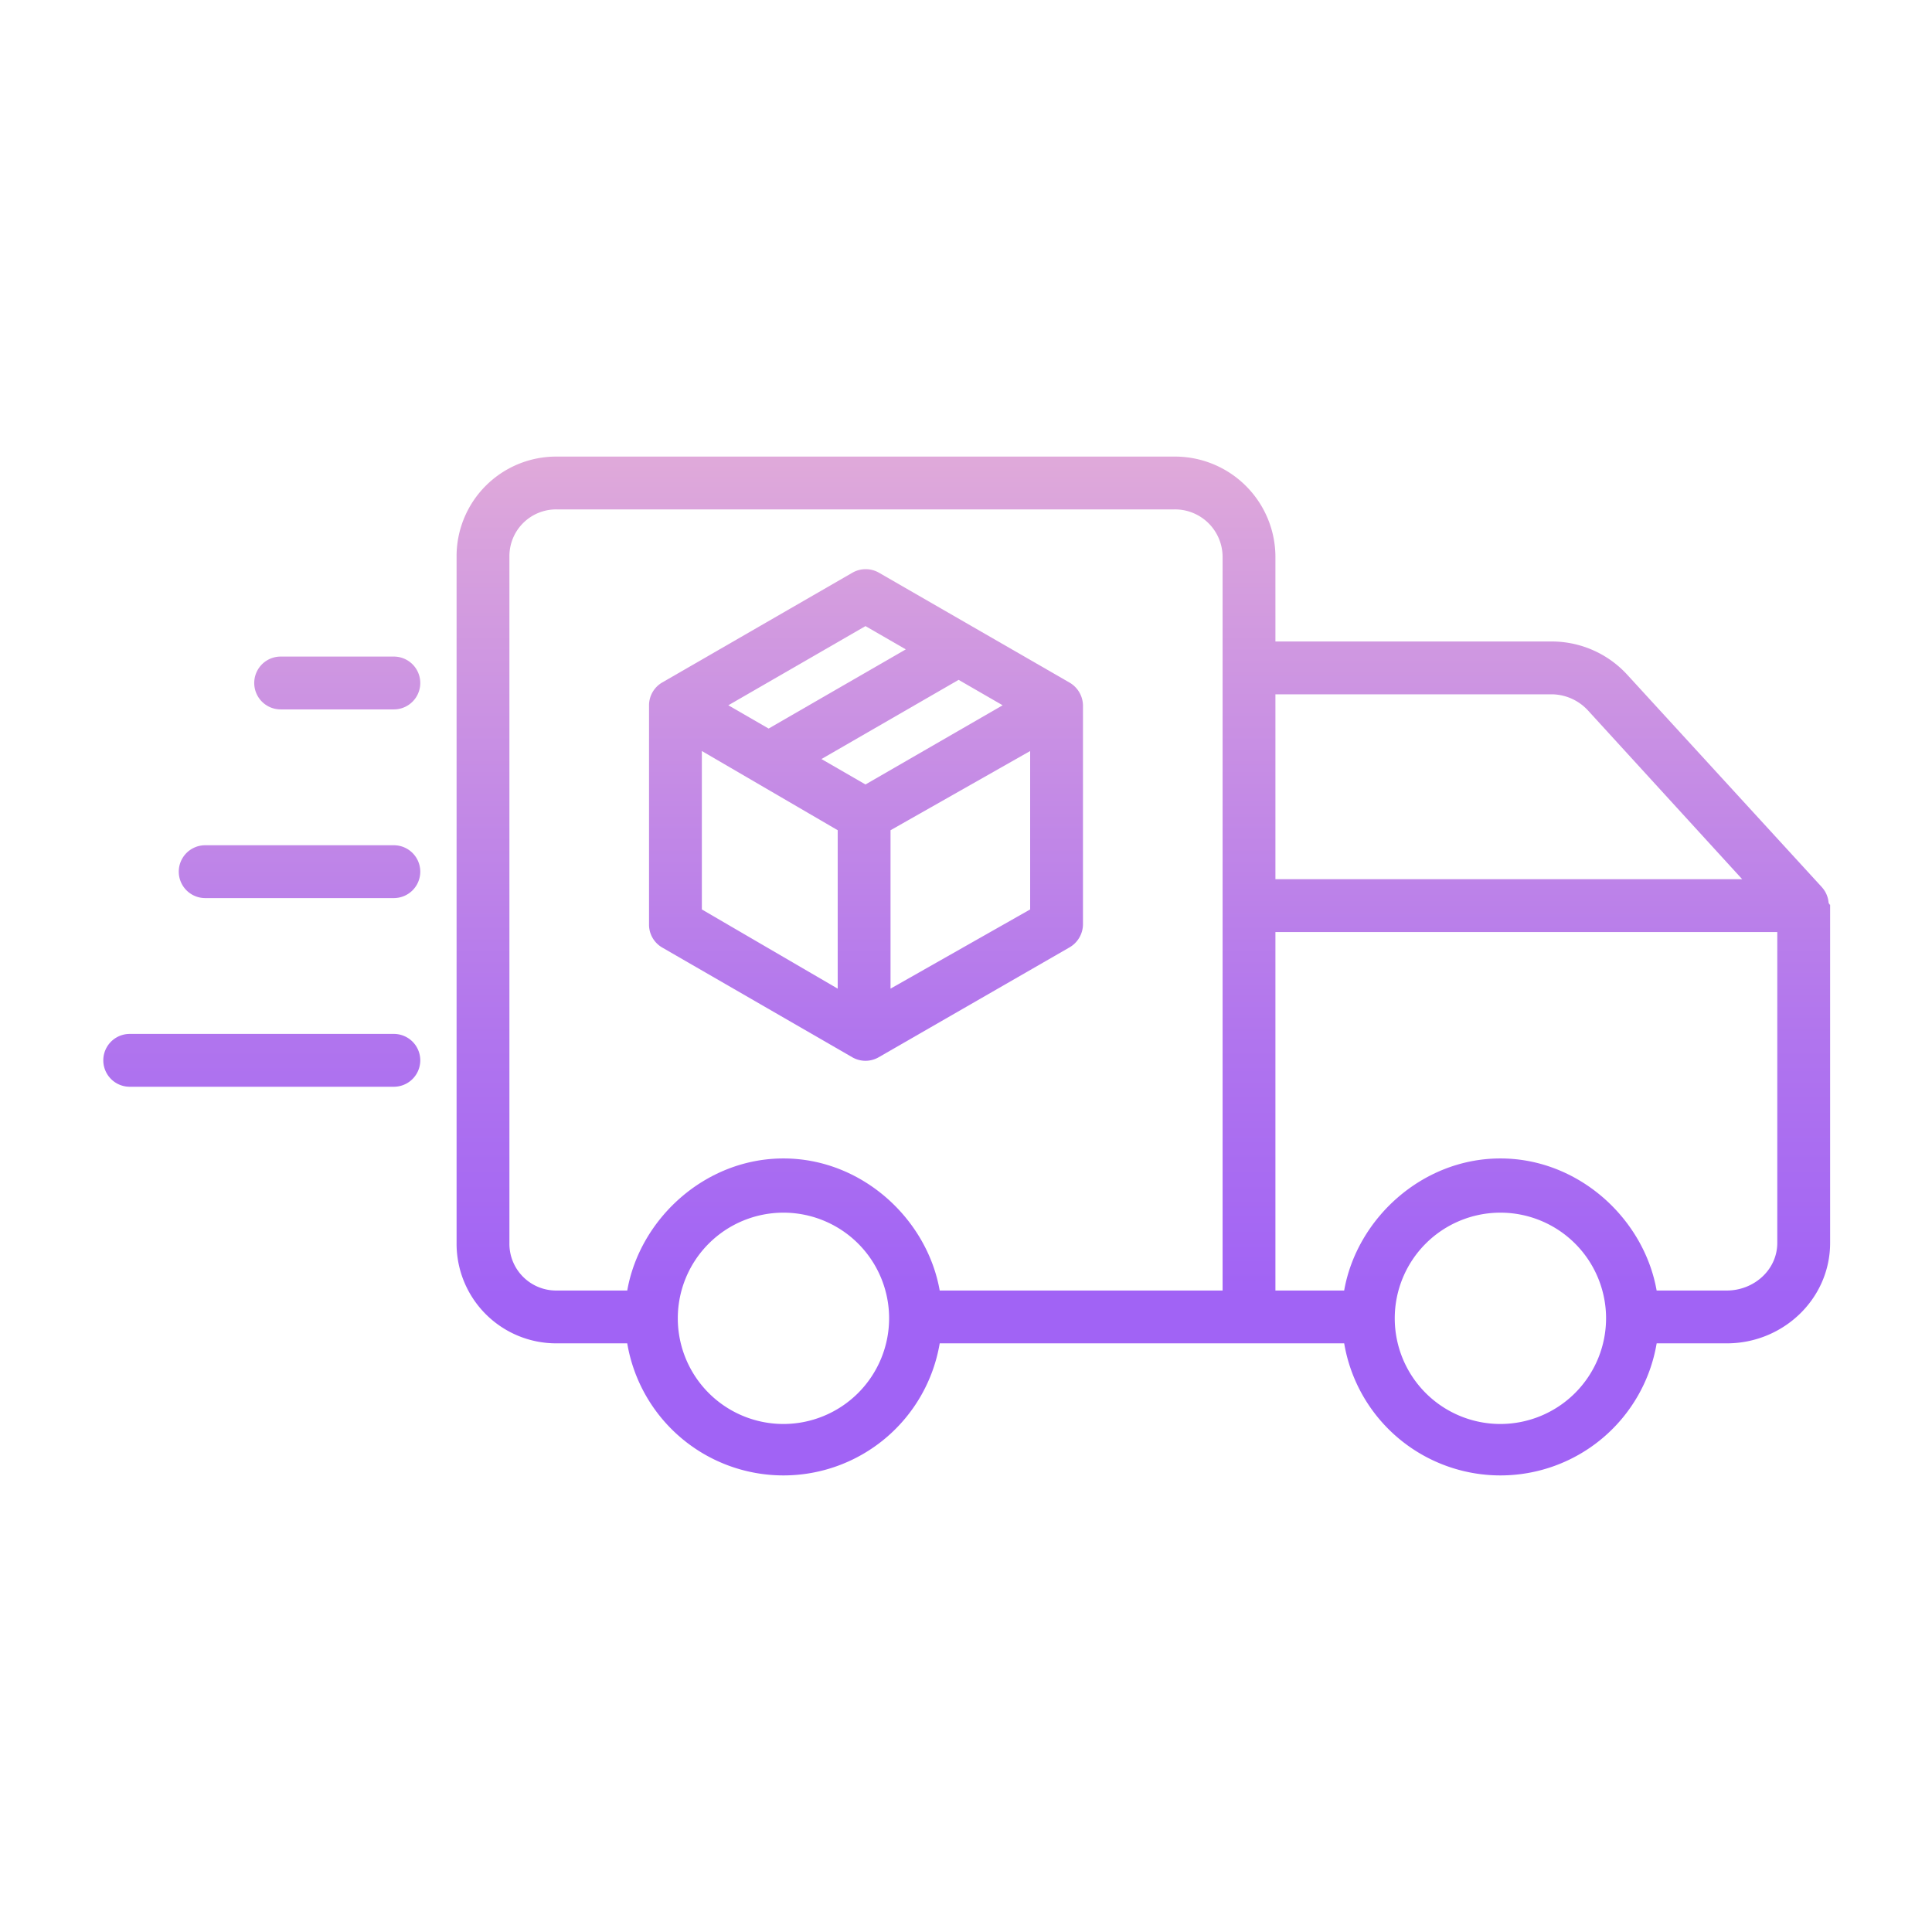 <?xml version="1.0"?>
<svg xmlns="http://www.w3.org/2000/svg" xmlns:xlink="http://www.w3.org/1999/xlink" id="Layer_1" data-name="Layer 1" viewBox="0 0 512 512" width="512" height="512"><defs><linearGradient id="linear-gradient" x1="303" y1="494" x2="303" y2="28.606" gradientUnits="userSpaceOnUse"><stop offset="0.322" stop-color="#a163f5"/><stop offset="0.466" stop-color="#b074ee"/><stop offset="0.752" stop-color="#d8a1dd"/><stop offset="0.898" stop-color="#efbad3"/></linearGradient><linearGradient id="linear-gradient-2" x1="79.376" y1="494" x2="79.376" y2="28.606" xlink:href="#linear-gradient"/><linearGradient id="linear-gradient-3" x1="69.376" y1="494" x2="69.376" y2="28.606" xlink:href="#linear-gradient"/><linearGradient id="linear-gradient-4" x1="89.376" y1="494" x2="89.376" y2="28.606" xlink:href="#linear-gradient"/><linearGradient id="linear-gradient-5" x1="229.5" y1="494" x2="229.5" y2="28.606" xlink:href="#linear-gradient"/></defs><title>Fast Delivery </title><path d="M484.6,239.249c-.008-.106-.019-.211-.032-.316-.015-.121-.034-.24-.055-.36s-.04-.217-.065-.324-.055-.226-.087-.338-.061-.216-.1-.322-.077-.218-.119-.326-.082-.208-.128-.31-.1-.209-.151-.313-.1-.2-.159-.3-.116-.2-.177-.291-.129-.2-.2-.294-.128-.175-.195-.261-.159-.2-.242-.292c-.038-.043-.071-.09-.111-.133l-51.517-56.229A27.16,27.16,0,0,0,411.372,170H338V147.63A26.63,26.63,0,0,0,311.1,121H147.624A26.4,26.4,0,0,0,121,147.63V329.37A26.4,26.4,0,0,0,147.624,356h18.6a41.991,41.991,0,0,0,82.81,0h107.19a41.991,41.991,0,0,0,82.81,0h18.6C472.512,356,485,344.257,485,329.37V239.8c0-.057-.195-.113-.2-.17C484.8,239.505,484.606,239.377,484.6,239.249ZM411.372,184a13.223,13.223,0,0,1,9.577,4.406L461.7,233H338V184ZM135,329.37V147.63A12.386,12.386,0,0,1,147.624,135H311.1A12.616,12.616,0,0,1,324,147.63V342H249.029c-3.343-19-20.632-35-41.4-35s-38.062,16-41.4,35H147.624A12.386,12.386,0,0,1,135,329.37Zm72.624,48a28,28,0,1,1,28-28A28.032,28.032,0,0,1,207.624,377.37Zm190,0a28,28,0,1,1,28-28A28.032,28.032,0,0,1,397.624,377.37Zm73.376-48c0,7.168-6.208,12.63-13.376,12.63h-18.6c-3.343-19-20.632-35-41.4-35s-38.062,16-41.405,35H338V247H471Z" style="fill:url(#linear-gradient)"/><path d="M104.376,224h-50a7,7,0,1,0,0,14h50a7,7,0,0,0,0-14Z" style="fill:url(#linear-gradient-2)"/><path d="M104.376,274h-70a7,7,0,1,0,0,14h70a7,7,0,0,0,0-14Z" style="fill:url(#linear-gradient-3)"/><path d="M104.376,174h-30a7,7,0,0,0,0,14h30a7,7,0,0,0,0-14Z" style="fill:url(#linear-gradient-4)"/><path d="M175.505,251.111l50.356,29.071a7,7,0,0,0,7,0l50.494-29.071A7.136,7.136,0,0,0,287,245.049V186.907a7.136,7.136,0,0,0-3.642-6.062l-50.424-29.071a7.063,7.063,0,0,0-7.035,0l-50.376,29.071A7.02,7.02,0,0,0,172,186.907v58.142A7,7,0,0,0,175.505,251.111ZM186,199.028l36,20.988V262l-36-20.988Zm43.363,8.864-11.67-6.738,36.349-20.986,11.67,6.737ZM236,262v-41.98l37-20.988v41.98Zm-6.637-96.077,10.679,6.166-36.349,20.986-10.679-6.166Z" style="fill:url(#linear-gradient-5)"/></svg>
